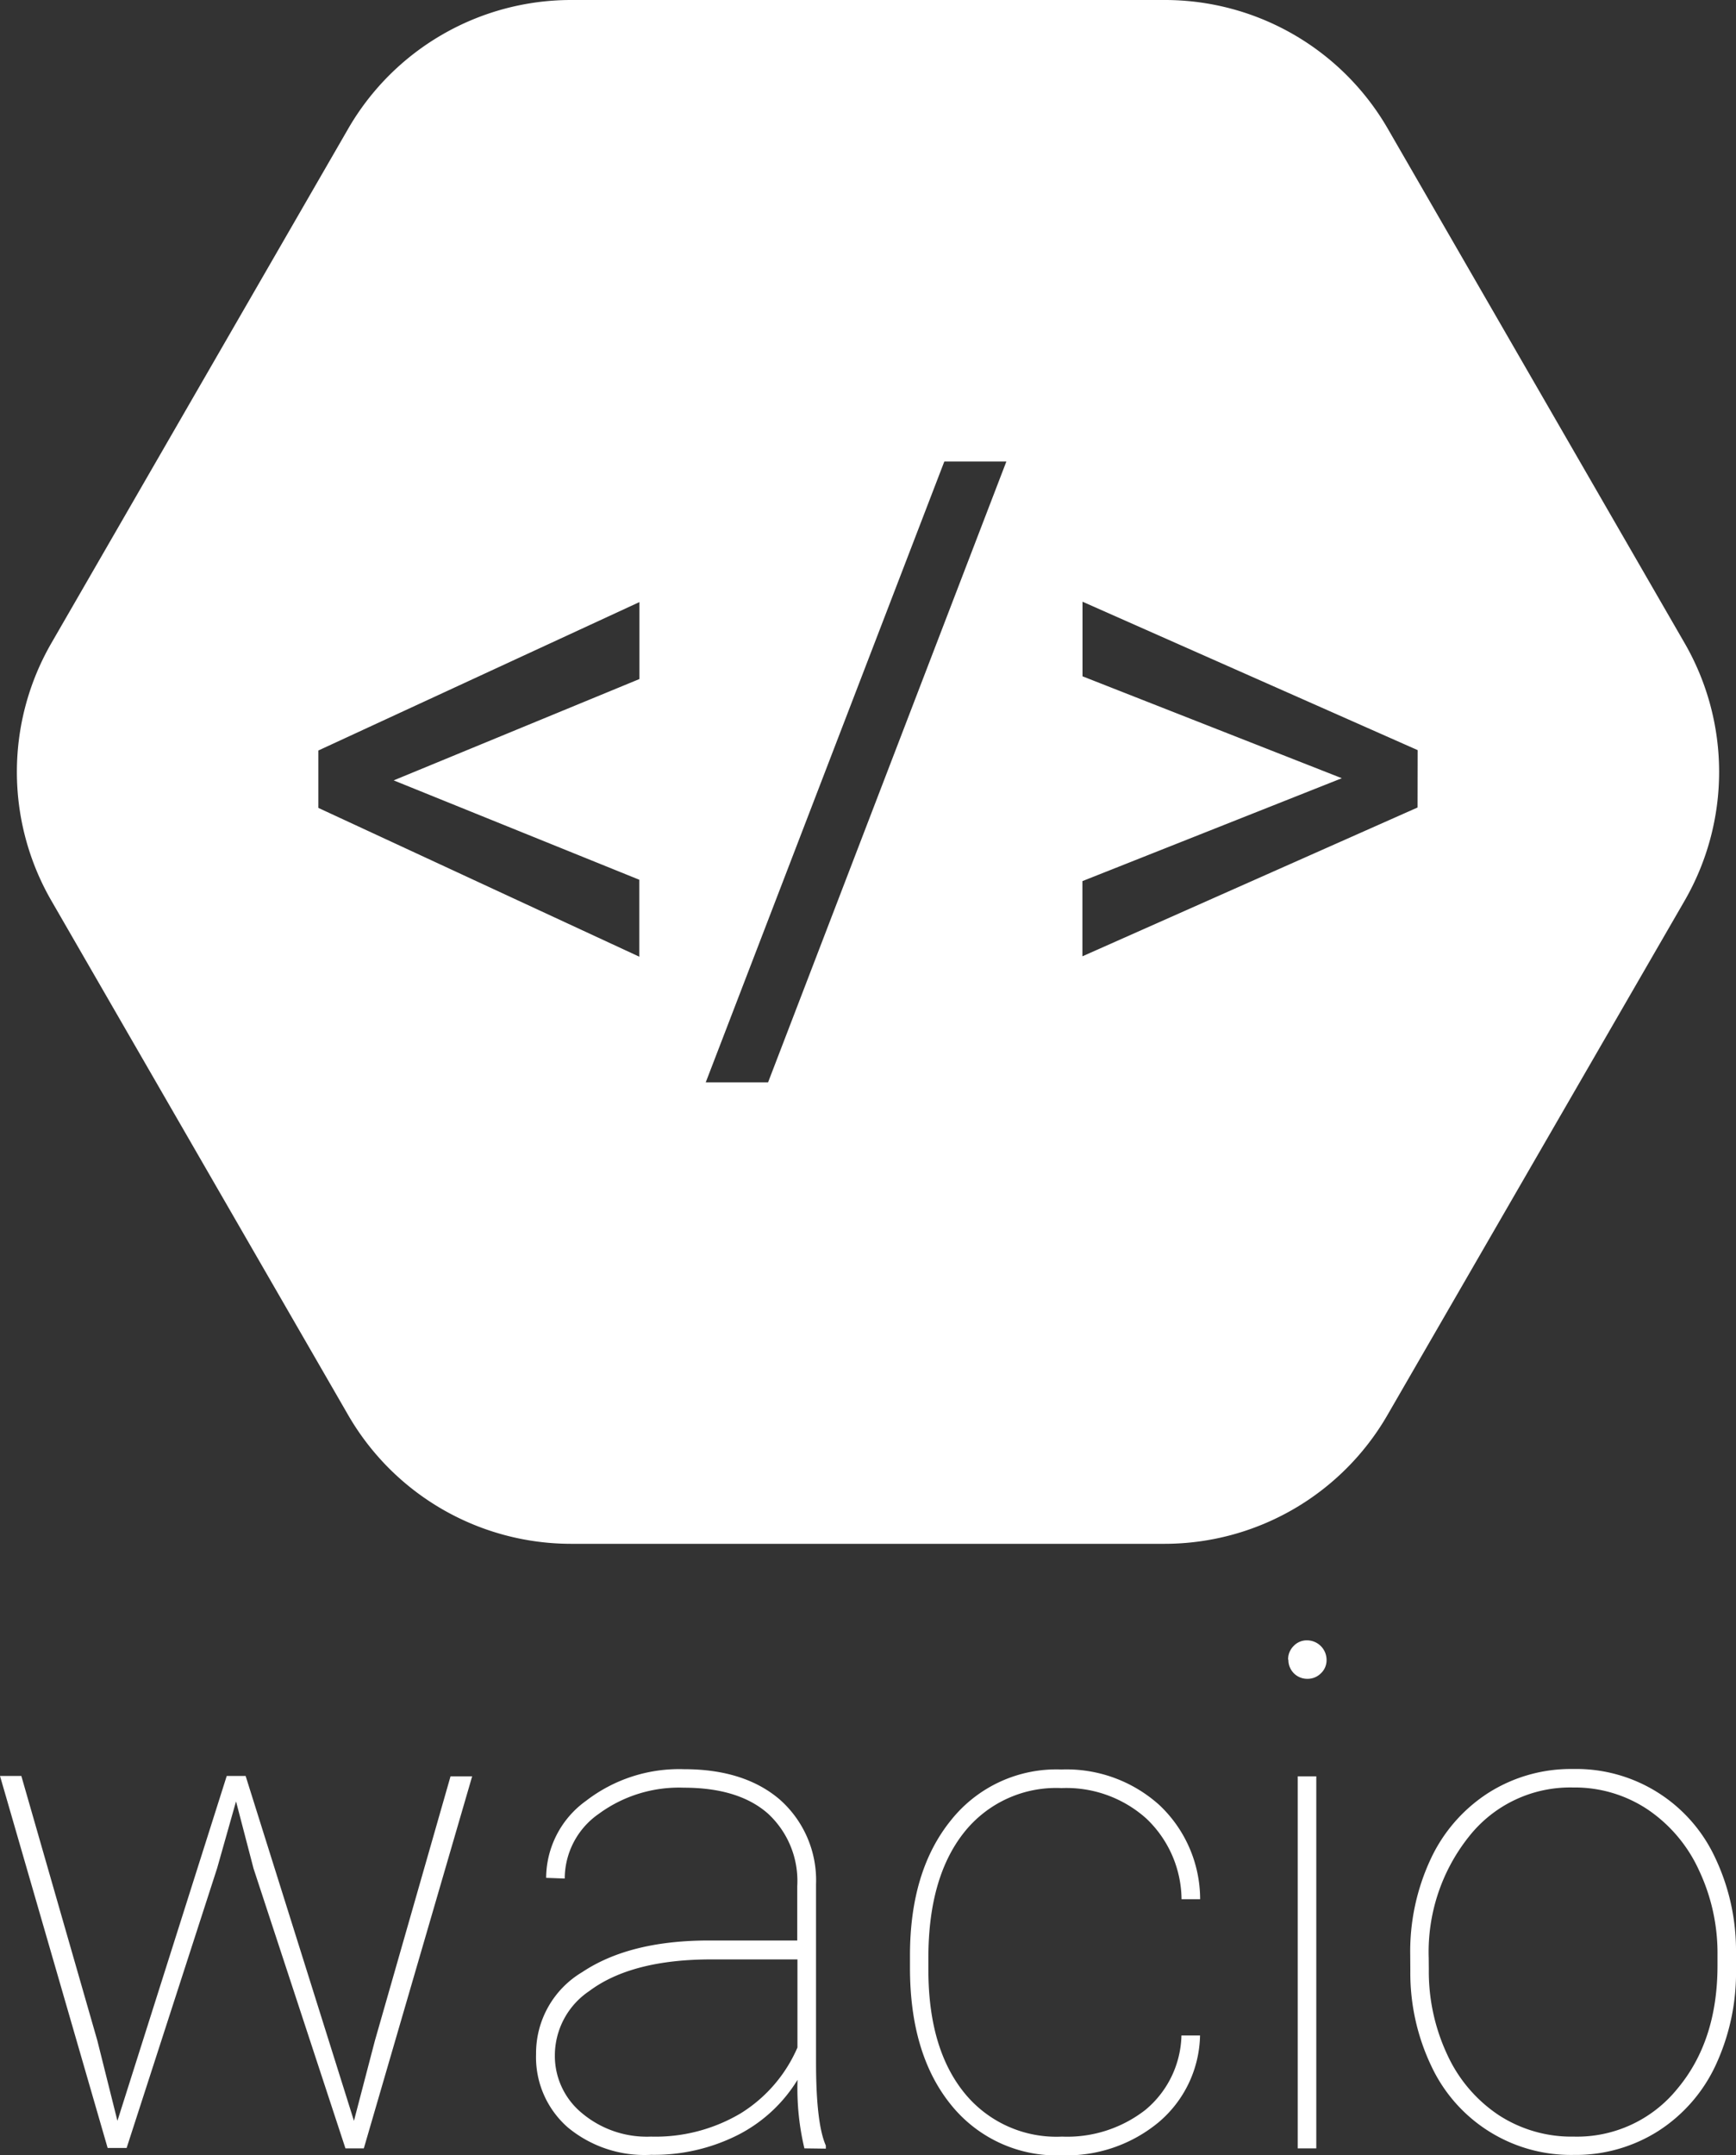 <svg xmlns="http://www.w3.org/2000/svg" viewBox="0 0 177.4 220.14"><rect x="0" y="0" width="177.4" height="220.14" fill="#333333" stroke="none"/><defs><style>.cls-1{fill:#fff;}</style></defs><title>wacio-branco</title><g id="Camada_2" data-name="Camada 2"><g id="Camada_1-2" data-name="Camada 1"><path class="cls-1" d="M9.95,208.44,12,216.63,23.17,181.4H25.1l11.07,35.23,2.14-8.19,7.73-27h2.21l-11.07,38H35.3l-9.39-28.58L24.12,184l-1.93,6.82-9.25,28.58H11l-11-38H2.18Z"/><path class="cls-1" d="M82.2,219.44a26.38,26.38,0,0,1-.7-7,15.26,15.26,0,0,1-6.15,5.66,19,19,0,0,1-8.82,2A12.29,12.29,0,0,1,58,217.28a9.53,9.53,0,0,1-3.22-7.47,9.64,9.64,0,0,1,4.73-8.38q4.73-3.15,12.57-3.22h9.39v-5.55a9.35,9.35,0,0,0-3-7.42q-3-2.64-8.6-2.64a13.84,13.84,0,0,0-8.68,2.67,8.06,8.06,0,0,0-3.48,6.61l-1.9-.07a9.74,9.74,0,0,1,4.08-7.87,15.57,15.57,0,0,1,10-3.23q6.15,0,9.77,3.08a11,11,0,0,1,3.73,8.67v18.18q0,6.26,1,8.51v.32Zm-15.68-1.2a17.07,17.07,0,0,0,9.19-2.39,14.81,14.81,0,0,0,5.78-6.71v-9H72.7q-8.16,0-12.48,3.23a7.94,7.94,0,0,0-3.52,6.57,7.56,7.56,0,0,0,2.78,5.91A10.3,10.3,0,0,0,66.52,218.24Z"/><path class="cls-1" d="M108.53,218.24a13,13,0,0,0,8.53-2.74,10.18,10.18,0,0,0,3.67-7.59h1.9a11.89,11.89,0,0,1-4.25,8.88,14.73,14.73,0,0,1-9.84,3.36A13.85,13.85,0,0,1,97.19,215q-4.2-5.17-4.2-14v-1.27q0-8.65,4.2-13.82a13.77,13.77,0,0,1,11.27-5.17,14.18,14.18,0,0,1,10,3.62,13.24,13.24,0,0,1,4.18,9.63h-1.9a11.5,11.5,0,0,0-3.6-8.24,12.24,12.24,0,0,0-8.67-3.11,12,12,0,0,0-10,4.59q-3.6,4.59-3.6,12.74v1.23q0,8,3.64,12.53A12.1,12.1,0,0,0,108.53,218.24Z"/><path class="cls-1" d="M131.63,169.52a1.92,1.92,0,0,1,.56-1.39,1.84,1.84,0,0,1,1.37-.58,2,2,0,0,1,2,2,1.84,1.84,0,0,1-.58,1.37,1.92,1.92,0,0,1-1.39.56,1.92,1.92,0,0,1-1.93-1.93Zm2.88,49.92h-1.9v-38h1.9Z"/><path class="cls-1" d="M144.11,199.68a22.28,22.28,0,0,1,2.09-9.79,16.09,16.09,0,0,1,5.91-6.77,15.74,15.74,0,0,1,8.63-2.43,15.65,15.65,0,0,1,14.5,9,22.1,22.1,0,0,1,2.16,9.74v1.69a22.4,22.4,0,0,1-2.07,9.81,16,16,0,0,1-5.89,6.75,15.74,15.74,0,0,1-8.63,2.43,15.74,15.74,0,0,1-14.55-9.09,22.06,22.06,0,0,1-2.14-9.69Zm1.9,1.48a20,20,0,0,0,1.88,8.7,14.82,14.82,0,0,0,5.24,6.17,13.63,13.63,0,0,0,7.68,2.21,13.19,13.19,0,0,0,10.6-4.89q4.1-4.89,4.1-12.59v-1.09a19.8,19.8,0,0,0-1.9-8.65,15,15,0,0,0-5.26-6.21,13.43,13.43,0,0,0-7.61-2.23,13.16,13.16,0,0,0-10.62,5A18.89,18.89,0,0,0,146,200Z"/><path class="cls-1" d="M172.15,65.69,141.82,13.15A26.31,26.31,0,0,0,119,0H58.37A26.31,26.31,0,0,0,35.58,13.15L5.25,65.69A26.31,26.31,0,0,0,5.25,92l30.33,52.54a26.31,26.31,0,0,0,22.78,13.15H119a26.31,26.31,0,0,0,22.78-13.15L172.15,92A26.31,26.31,0,0,0,172.15,65.69ZM65.34,69.36,40.23,79.71l25.1,10.15v7.86l-32.8-15.2V76.66L65.34,61.5Zm13.15,41.19H72.12L96.5,47.14h6.34Zm66.37-28.07-34.25,15.2V90l26.51-10.51L110.62,69.08V61.46l34.25,15.16Z"/></g></g></svg>